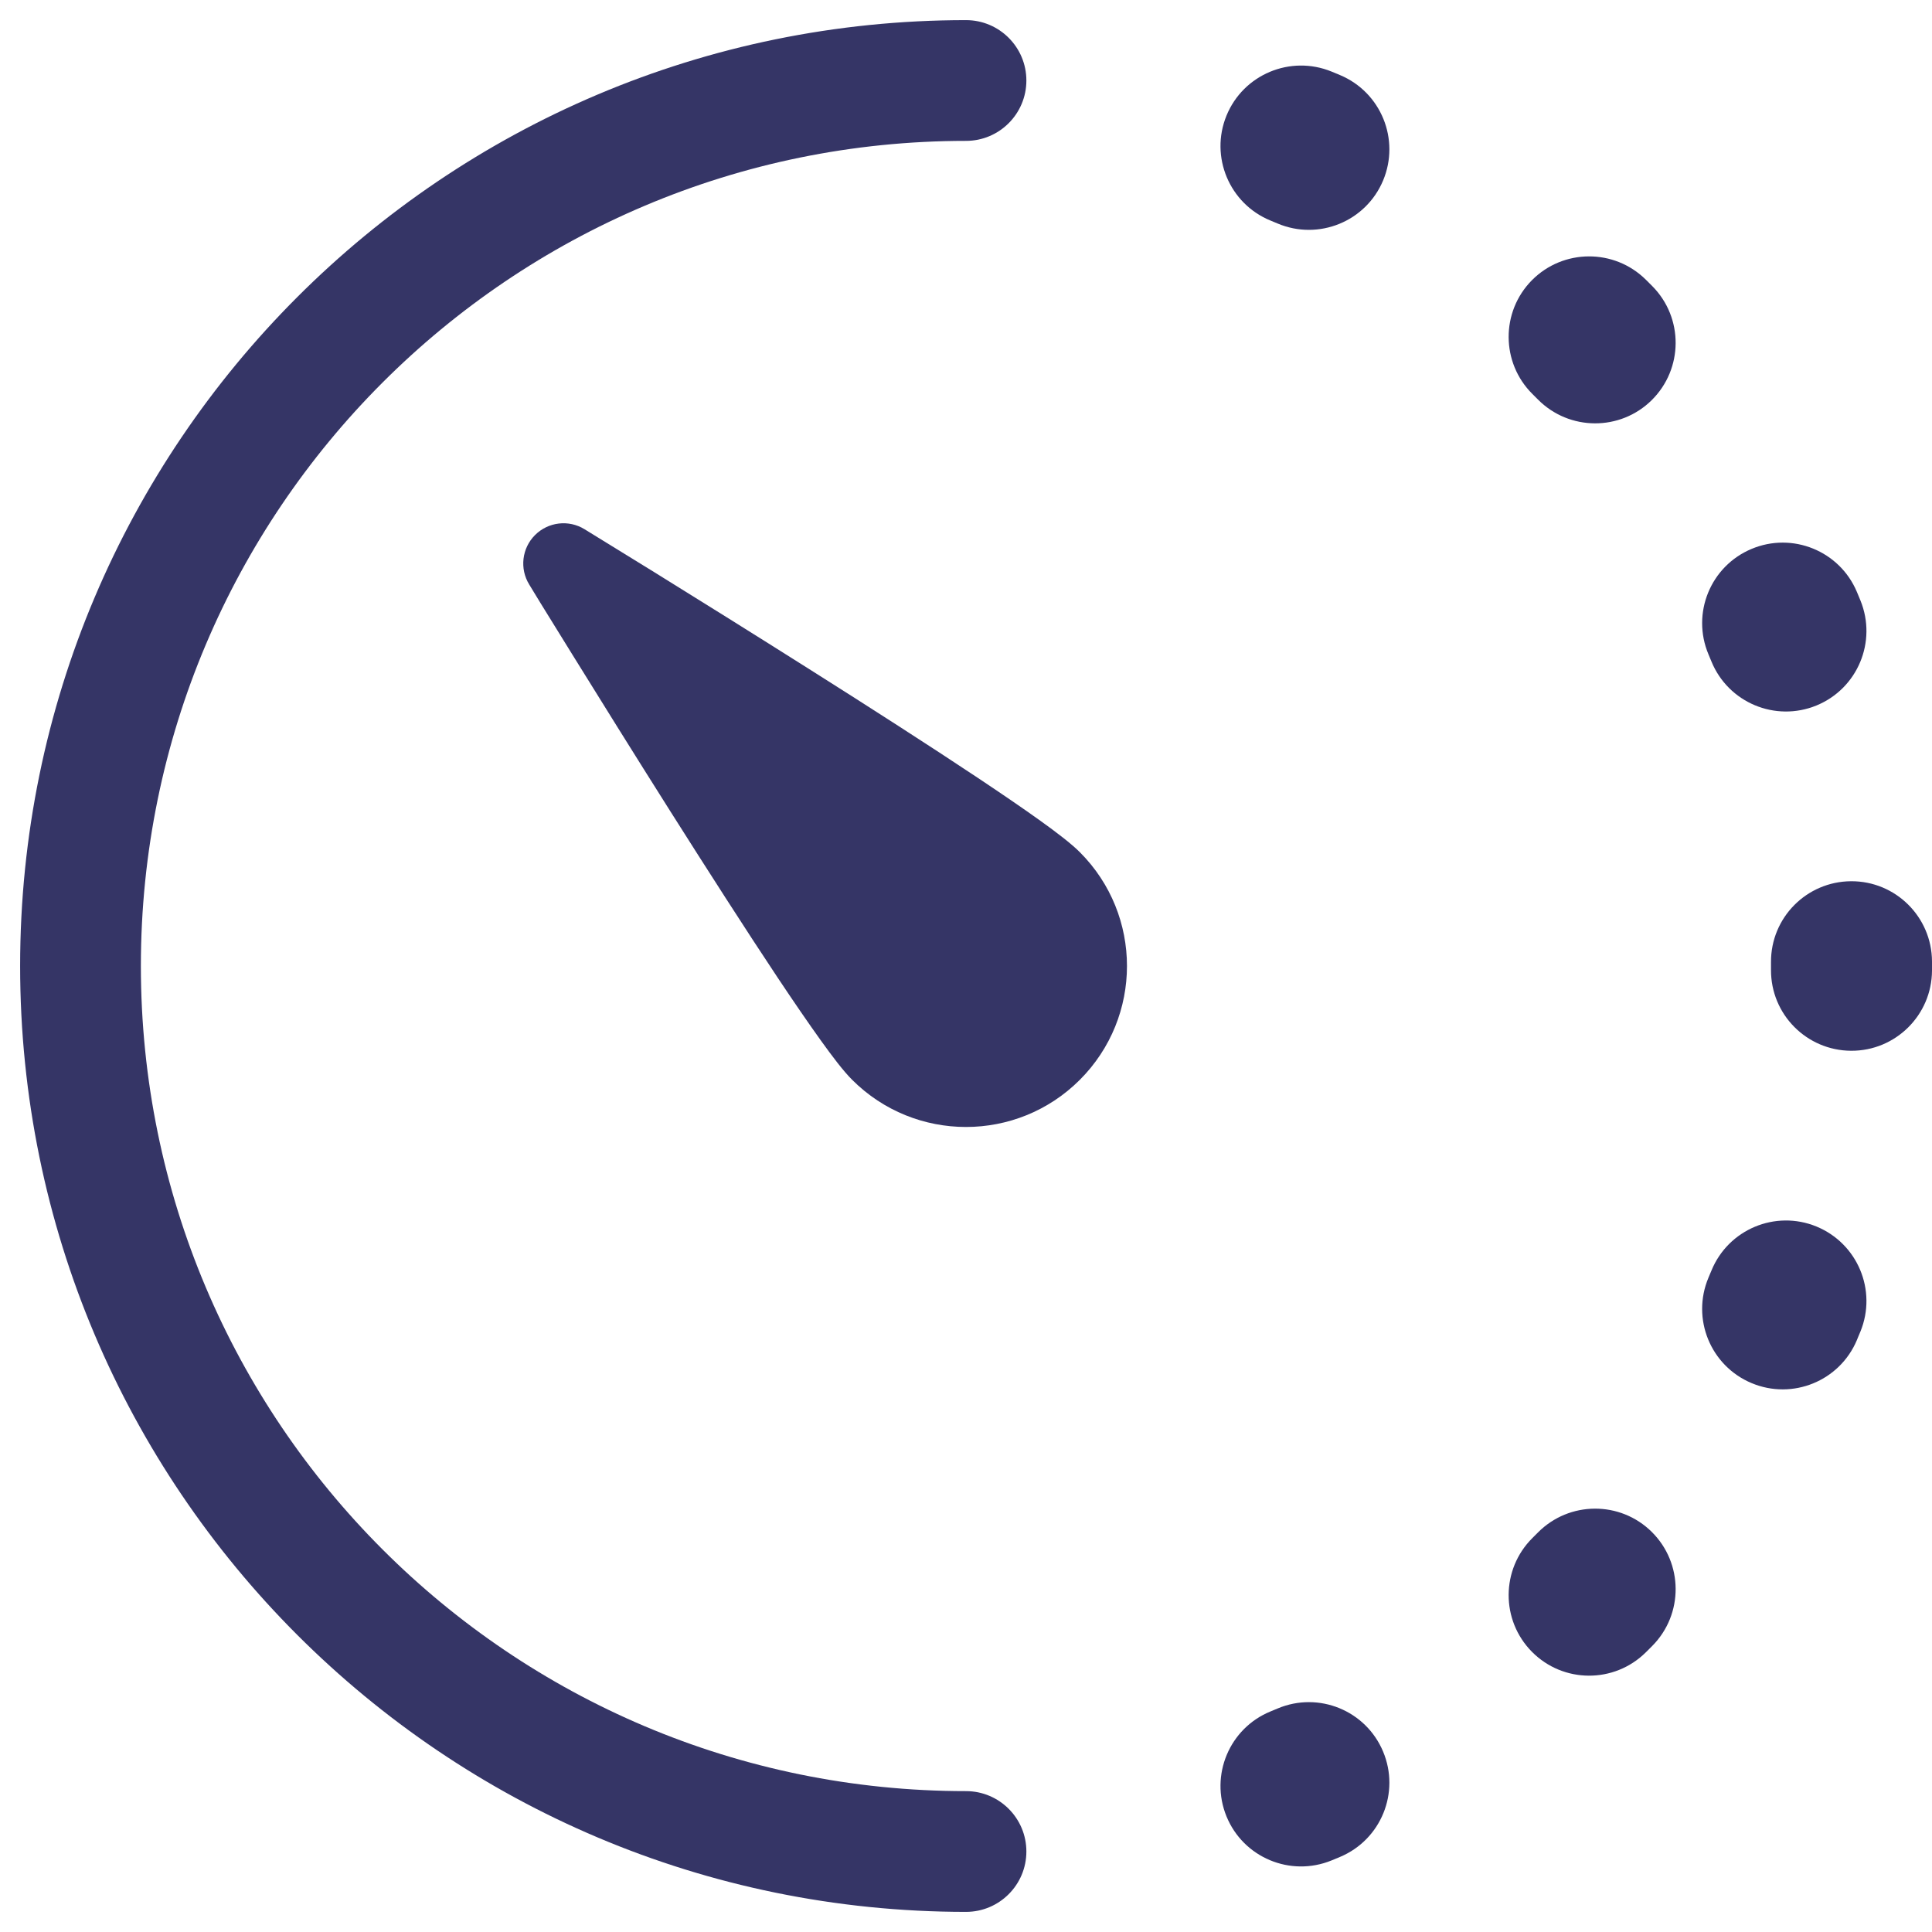 <svg width="24" height="24" viewBox="0 0 24 24" fill="none" xmlns="http://www.w3.org/2000/svg">
<g clip-path="url(#clip0_9001_303429)">
<path d="M1.75 12C1.75 6.339 6.339 1.75 12 1.75C12.414 1.75 12.75 1.414 12.75 1C12.75 0.586 12.414 0.25 12 0.25C5.511 0.25 0.25 5.511 0.25 12C0.25 18.489 5.511 23.75 12 23.75C12.414 23.75 12.75 23.414 12.75 23C12.75 22.586 12.414 22.25 12 22.25C6.339 22.25 1.75 17.661 1.75 12Z" fill="#353566"/>
<path d="M16.541 0.889C16.029 0.68 15.445 0.925 15.236 1.436C15.027 1.947 15.272 2.531 15.783 2.74C15.813 2.752 15.842 2.765 15.872 2.777C16.381 2.991 16.967 2.752 17.181 2.243C17.395 1.733 17.156 1.147 16.647 0.933C16.611 0.918 16.576 0.904 16.541 0.889Z" fill="#353566"/>
<path d="M20.445 3.474C20.052 3.086 19.419 3.089 19.03 3.481C18.642 3.873 18.645 4.507 19.037 4.895C19.06 4.918 19.082 4.94 19.105 4.963C19.494 5.355 20.127 5.358 20.519 4.97C20.911 4.581 20.915 3.948 20.526 3.555C20.499 3.528 20.472 3.501 20.445 3.474Z" fill="#353566"/>
<path d="M23.067 7.353C22.853 6.844 22.267 6.605 21.758 6.819C21.248 7.033 21.009 7.619 21.223 8.128C21.235 8.158 21.248 8.187 21.26 8.217C21.469 8.728 22.053 8.973 22.564 8.764C23.075 8.555 23.32 7.971 23.111 7.459C23.096 7.424 23.082 7.389 23.067 7.353Z" fill="#353566"/>
<path d="M24 11.942C23.997 11.39 23.547 10.944 22.995 10.947C22.443 10.95 21.997 11.399 22 11.952L22 12L22 12.048C21.997 12.601 22.443 13.05 22.995 13.053C23.547 13.056 23.997 12.61 24 12.058L24 12L24 11.942Z" fill="#353566"/>
<path d="M23.111 16.541C23.32 16.029 23.075 15.446 22.564 15.236C22.053 15.027 21.469 15.272 21.26 15.784L21.241 15.829L21.223 15.872C21.009 16.381 21.248 16.967 21.758 17.181C22.267 17.395 22.853 17.156 23.067 16.647L23.084 16.605L23.111 16.541Z" fill="#353566"/>
<path d="M20.526 20.445C20.915 20.052 20.911 19.419 20.519 19.03C20.127 18.642 19.494 18.645 19.105 19.037L19.062 19.08L19.037 19.105C18.645 19.494 18.642 20.127 19.03 20.519C19.419 20.912 20.052 20.915 20.445 20.526C20.472 20.499 20.499 20.472 20.526 20.445Z" fill="#353566"/>
<path d="M16.647 23.067C17.156 22.853 17.395 22.267 17.181 21.758C16.967 21.248 16.381 21.009 15.872 21.223C15.842 21.236 15.813 21.248 15.783 21.26C15.272 21.469 15.027 22.053 15.236 22.564C15.445 23.075 16.029 23.32 16.541 23.111C16.576 23.096 16.611 23.082 16.647 23.067Z" fill="#353566"/>
<path d="M6.719 7.499L6.574 7.261C6.453 7.064 6.483 6.81 6.646 6.647C6.81 6.483 7.064 6.453 7.261 6.574L7.498 6.72C7.65 6.813 7.866 6.946 8.128 7.108C8.651 7.432 9.355 7.871 10.078 8.328C10.8 8.784 11.543 9.261 12.144 9.661C12.444 9.861 12.711 10.043 12.924 10.196C13.126 10.341 13.308 10.48 13.414 10.586C14.195 11.367 14.195 12.633 13.414 13.414C12.633 14.195 11.367 14.195 10.586 13.414C10.479 13.308 10.341 13.126 10.196 12.924C10.043 12.711 9.86 12.444 9.66 12.144C9.26 11.543 8.784 10.8 8.327 10.078C7.87 9.355 7.432 8.651 7.108 8.128C6.946 7.866 6.812 7.65 6.719 7.499Z" fill="#353566"/>
</g>
<defs>
<clipPath id="clip0_9001_303429">
<rect width="24" height="24" fill="white"/>
</clipPath>
</defs>
</svg>
